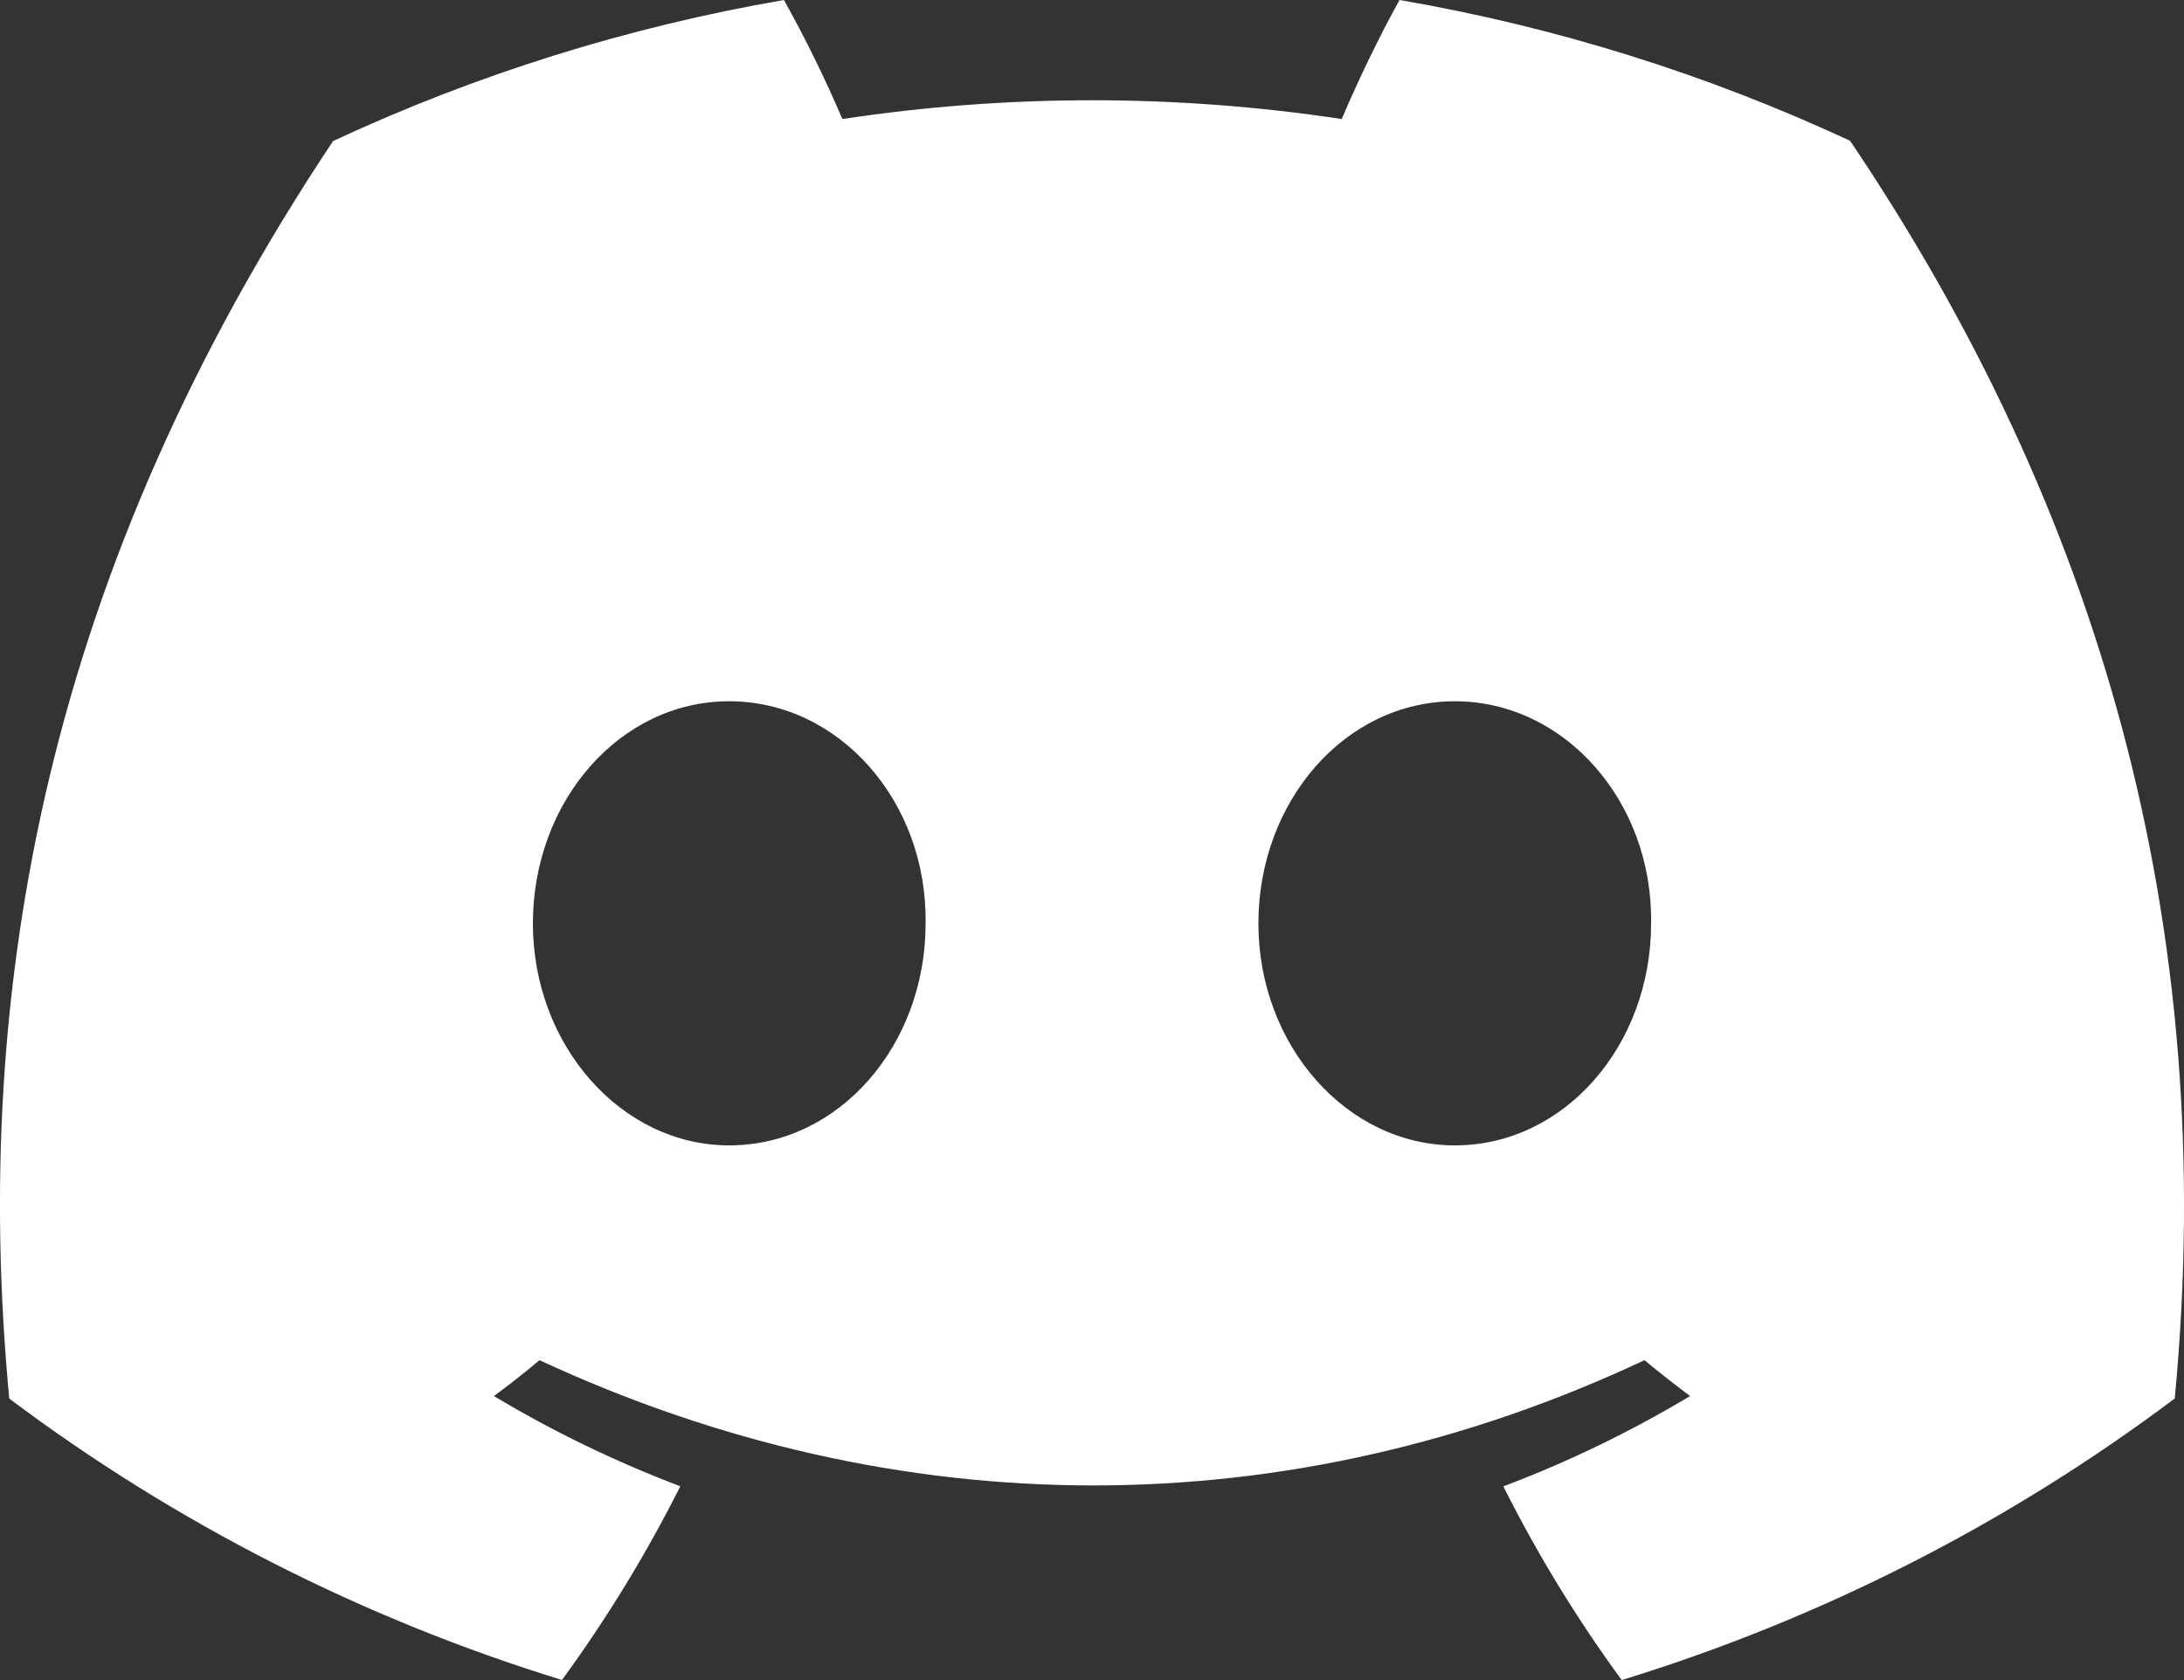 <svg width="26" height="20" viewBox="0 0 26 20" fill="none" xmlns="http://www.w3.org/2000/svg">
<rect x="0" y="0" width="26" height="20" fill="#333333" stroke="none"/>
<path d="M22.025 1.676C20.32 0.883 18.516 0.319 16.661 0C16.429 0.415 16.16 0.974 15.973 1.417C14.003 1.119 11.998 1.119 10.028 1.417C9.822 0.933 9.589 0.46 9.333 0C7.476 0.32 5.671 0.885 3.965 1.679C0.571 6.777 -0.35 11.749 0.11 16.649C2.092 18.136 4.318 19.269 6.69 19.999C7.223 19.27 7.694 18.499 8.099 17.693C7.329 17.401 6.586 17.042 5.88 16.619C6.066 16.482 6.248 16.339 6.423 16.192C10.702 18.18 15.349 18.18 19.577 16.192C19.755 16.339 19.937 16.482 20.12 16.619C19.417 17.04 18.672 17.402 17.897 17.694C18.301 18.5 18.773 19.272 19.306 20C21.68 19.271 23.908 18.136 25.89 16.648C26.429 10.968 24.968 6.042 22.025 1.676ZM8.681 13.635C7.397 13.635 6.344 12.444 6.344 10.993C6.344 9.542 7.375 8.348 8.681 8.348C9.988 8.348 11.041 9.539 11.019 10.993C11.02 12.444 9.988 13.635 8.681 13.635ZM17.319 13.635C16.034 13.635 14.981 12.444 14.981 10.993C14.981 9.542 16.012 8.348 17.319 8.348C18.625 8.348 19.678 9.539 19.656 10.993C19.656 12.444 18.625 13.635 17.319 13.635Z" fill="white"/>
</svg>
